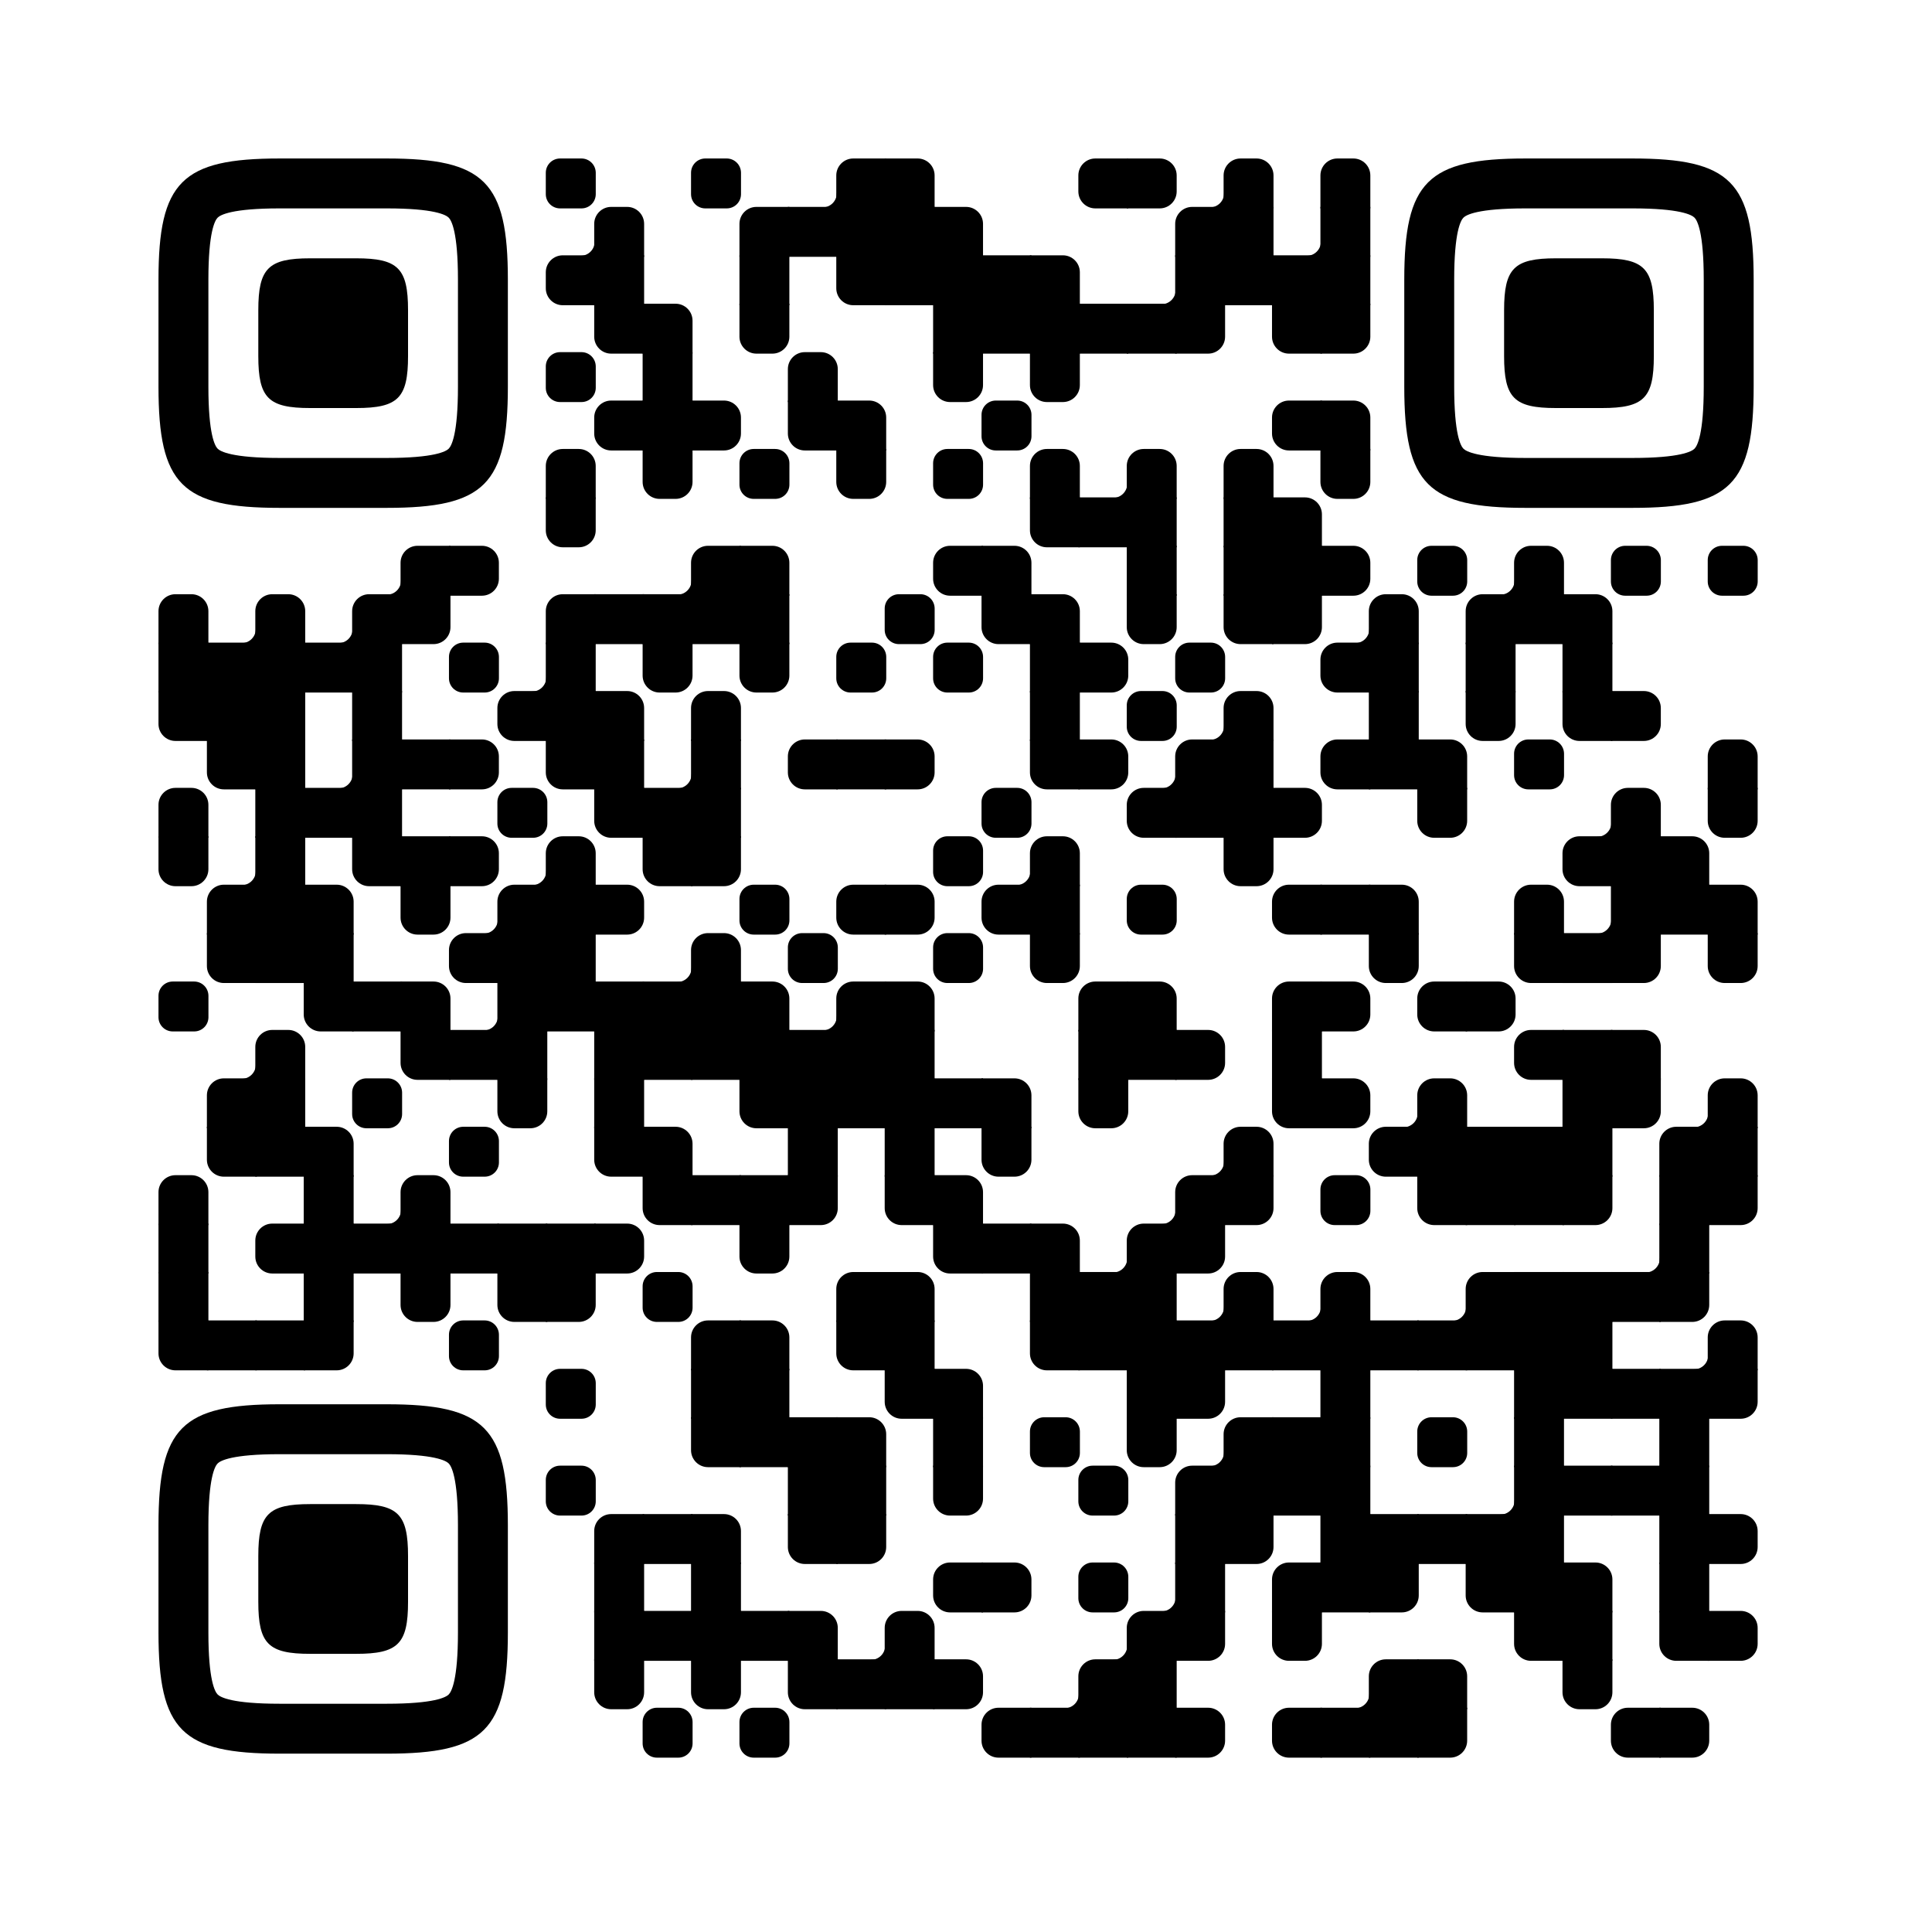 
  <svg
    version="1.1"
    viewBox="0 0 3267 3267"
    width="256px"
    height="256px"
    
    xml:space="preserve" xmlns="http://www.w3.org/2000/svg" xmlns:xlink="http://www.w3.org/1999/xlink"
  >
    <defs>
      <rect id="rect-0" width="100" height="100" fill="#000000"/>
      <path
        id="empty-0"
        d="M0,28.6v42.9C0,87.3,12.8,100,28.6,100h42.9c15.9,0,28.6-12.8,28.6-28.6V28.6C100,12.7,87.2,0,71.4,0H28.6 C12.8,0,0,12.8,0,28.6z"
        fill="#000000"
      />
      <path id="b-0" d="M0,0 L66,0 C84.778,-3.44940413e-15 100,15.222 100,34 L100,66 C100,84.778 84.778,100 66,100 L0,100 L0,0 Z" transform="rotate(-90 50 50)" fill="#000000"/>
      <path id="r-0" d="M0,0 L66,0 C84.778,-3.44940413e-15 100,15.222 100,34 L100,66 C100,84.778 84.778,100 66,100 L0,100 L0,0 Z" transform="rotate(-180 50 50)" fill="#000000"/>
      <path id="l-0" d="M0,0 L66,0 C84.778,-3.44940413e-15 100,15.222 100,34 L100,66 C100,84.778 84.778,100 66,100 L0,100 L0,0 Z" fill="#000000"/>
      <path id="t-0" d="M0,0 L66,0 C84.778,-3.44940413e-15 100,15.222 100,34 L100,66 C100,84.778 84.778,100 66,100 L0,100 L0,0 Z" transform="rotate(90 50 50)" fill="#000000"/>
      <path id="l-0" d="M0,0 L100,0 L100,66 C100,84.778 84.778,100 66,100 L0,100 L0,0 Z" transform="rotate(-90 50 50)" fill="#000000"/>
      <path id="lt-0" d="M0,0 L100,0 L100,66 C100,84.778 84.778,100 66,100 L0,100 L0,0 Z" fill="#000000"/>
      <path id="lb-0" d="M0,0 L100,0 L100,66 C100,84.778 84.778,100 66,100 L0,100 L0,0 Z" transform="rotate(-90 50 50)" fill="#000000"/>
      <path id="rb-0" d="M0,0 L100,0 L100,66 C100,84.778 84.778,100 66,100 L0,100 L0,0 Z" transform="rotate(-180 50 50)" fill="#000000"/>
      <path id="rt-0" d="M0,0 L100,0 L100,66 C100,84.778 84.778,100 66,100 L0,100 L0,0 Z" transform="rotate(90 50 50)" fill="#000000"/>
      <path
        id="n_lt-0"
        d="M30.5,2V0H0v30.5h2C2,14.7,14.8,2,30.5,2z"
        fill="#000000"
      />
      <path
        id="n_lb-0"
        d="M2,69.5H0V100h30.5v-2C14.7,98,2,85.2,2,69.5z"
        fill="#000000"
      />
      <path
        id="n_rt-0"
        d="M98,30.5h2V0H69.5v2C85.3,2,98,14.8,98,30.5z"
        fill="#000000"
      />
      <path id="n_rb-0"
        d="M69.5,98v2H100V69.5h-2C98,85.3,85.2,98,69.5,98z"
        fill="#000000"
      />
      <path
        id="point-0"
        fill="#000000"
        d="M600.002,457.329 L600.002,242.658 C600.002,147.372 587.04,124.123 581.465,118.535 C575.877,112.96 552.628,99.998 457.329,99.998 L242.671,99.998 C147.372,99.998 124.123,112.96 118.548,118.535 C112.973,124.123 99.998,147.372 99.998,242.658 L99.998,457.329 C99.998,552.628 112.973,575.877 118.548,581.465 C124.123,587.027 147.372,600.002 242.671,600.002 L457.329,600.002 C552.628,600.002 575.877,587.027 581.465,581.465 C587.04,575.877 600.002,552.628 600.002,457.329 Z M457.329,0 C653.338,0 700,46.662 700,242.658 C700,438.667 700,261.333 700,457.329 C700,653.338 653.338,700 457.329,700 C261.333,700 438.667,700 242.671,700 C46.662,700 0,653.338 0,457.329 C0,261.333 0,352.119 0,242.658 C0,46.662 46.662,0 242.671,0 C438.667,0 261.333,0 457.329,0 Z M395.997,200 C480.004,200 500,220.008 500,303.991 C500,387.998 500,312.002 500,395.997 C500,479.992 480.004,500 395.997,500 C312.002,500 387.998,500 304.003,500 C220.008,500 200,479.992 200,395.997 C200,312.002 200,350.906 200,303.991 C200,220.008 220.008,200 304.003,200 C387.998,200 312.002,200 395.997,200 Z"
      />
      <g id="vk_logo-0">
        <path
          fill="#07f"
          d="M83.333 363.333C83.333 231.34 83.333 165.343 124.338 124.338C165.343 83.333 231.34              83.333 363.333 83.333H386.667C518.66 83.333 584.657 83.333 625.662 124.338C666.667 165.343              666.667 231.34 666.667 363.333V386.667C666.667 518.66 666.667 584.657 625.662 625.662C584.657              666.667 518.66 666.667 386.667 666.667H363.333C231.34 666.667 165.343 666.667 124.338 625.662C83.333              584.657 83.333 518.66 83.333 386.667V363.333Z"
        />
        <path
          fill="#FFF"
          d="M394.907 508.681C263.293 508.681 183.442 417.365 180.313 265.625H246.972C249.05 377.09              299.763 424.323 338.638 434.036V265.625H402.519V361.82C440.016 357.664 479.264 313.909              492.456 265.625H555.333C545.27 325 502.543 368.754 472.353 386.803C502.566 401.395 551.177              439.593 569.926 508.681H500.815C486.222 462.498 450.476 426.728 402.542 421.872V508.681H394.907Z"
        />
      </g>
      <clipPath id="logo-mask-0">
        <rect x="0" y="0" width="750" height="750" />
      </clipPath>
    </defs>

    
      <rect
        x="0"
        width="3267"
        height="3267"
        rx="460"
        fill="#ffffff"
      />

    <g transform="translate(267.996, 267.996) scale(0.844)">
      <g transform="translate(776,0)"><use xlink:href="#empty-0"/></g>
<g transform="translate(1067,0)"><use xlink:href="#empty-0"/></g>
<g transform="translate(1261,0)"><use xlink:href="#n_rb-0"/></g>
<g transform="translate(1358,0)"><use xlink:href="#rb-0"/></g>
<g transform="translate(1455,0)"><use xlink:href="#lb-0"/></g>
<g transform="translate(1843,0)"><use xlink:href="#r-0"/></g>
<g transform="translate(1940,0)"><use xlink:href="#l-0"/></g>
<g transform="translate(2037,0)"><use xlink:href="#n_rb-0"/></g>
<g transform="translate(2134,0)"><use xlink:href="#b-0"/></g>
<g transform="translate(2328,0)"><use xlink:href="#b-0"/></g>
<g transform="translate(776,97)"><use xlink:href="#n_rb-0"/></g>
<g transform="translate(873,97)"><use xlink:href="#b-0"/></g>
<g transform="translate(1164,97)"><use xlink:href="#rb-0"/></g>
<g transform="translate(1261,97)"><use xlink:href="#rect-0"/></g>
<g transform="translate(1358,97)"><use xlink:href="#rect-0"/></g>
<g transform="translate(1455,97)"><use xlink:href="#rect-0"/></g>
<g transform="translate(1552,97)"><use xlink:href="#lb-0"/></g>
<g transform="translate(2037,97)"><use xlink:href="#rb-0"/></g>
<g transform="translate(2134,97)"><use xlink:href="#rect-0"/></g>
<g transform="translate(2231,97)"><use xlink:href="#n_rb-0"/></g>
<g transform="translate(2328,97)"><use xlink:href="#rect-0"/></g>
<g transform="translate(776,194)"><use xlink:href="#r-0"/></g>
<g transform="translate(873,194)"><use xlink:href="#rect-0"/></g>
<g transform="translate(1164,194)"><use xlink:href="#rect-0"/></g>
<g transform="translate(1358,194)"><use xlink:href="#rt-0"/></g>
<g transform="translate(1455,194)"><use xlink:href="#rect-0"/></g>
<g transform="translate(1552,194)"><use xlink:href="#rect-0"/></g>
<g transform="translate(1649,194)"><use xlink:href="#rect-0"/></g>
<g transform="translate(1746,194)"><use xlink:href="#lb-0"/></g>
<g transform="translate(1940,194)"><use xlink:href="#n_rb-0"/></g>
<g transform="translate(2037,194)"><use xlink:href="#rect-0"/></g>
<g transform="translate(2134,194)"><use xlink:href="#rect-0"/></g>
<g transform="translate(2231,194)"><use xlink:href="#rect-0"/></g>
<g transform="translate(2328,194)"><use xlink:href="#rect-0"/></g>
<g transform="translate(873,291)"><use xlink:href="#rt-0"/></g>
<g transform="translate(970,291)"><use xlink:href="#lb-0"/></g>
<g transform="translate(1164,291)"><use xlink:href="#t-0"/></g>
<g transform="translate(1552,291)"><use xlink:href="#rect-0"/></g>
<g transform="translate(1649,291)"><use xlink:href="#rect-0"/></g>
<g transform="translate(1746,291)"><use xlink:href="#rect-0"/></g>
<g transform="translate(1843,291)"><use xlink:href="#rect-0"/></g>
<g transform="translate(1940,291)"><use xlink:href="#rect-0"/></g>
<g transform="translate(2037,291)"><use xlink:href="#lt-0"/></g>
<g transform="translate(2231,291)"><use xlink:href="#rt-0"/></g>
<g transform="translate(2328,291)"><use xlink:href="#lt-0"/></g>
<g transform="translate(776,388)"><use xlink:href="#empty-0"/></g>
<g transform="translate(970,388)"><use xlink:href="#rect-0"/></g>
<g transform="translate(1261,388)"><use xlink:href="#b-0"/></g>
<g transform="translate(1552,388)"><use xlink:href="#t-0"/></g>
<g transform="translate(1746,388)"><use xlink:href="#t-0"/></g>
<g transform="translate(873,485)"><use xlink:href="#r-0"/></g>
<g transform="translate(970,485)"><use xlink:href="#rect-0"/></g>
<g transform="translate(1067,485)"><use xlink:href="#l-0"/></g>
<g transform="translate(1261,485)"><use xlink:href="#rt-0"/></g>
<g transform="translate(1358,485)"><use xlink:href="#lb-0"/></g>
<g transform="translate(1649,485)"><use xlink:href="#empty-0"/></g>
<g transform="translate(2231,485)"><use xlink:href="#r-0"/></g>
<g transform="translate(2328,485)"><use xlink:href="#lb-0"/></g>
<g transform="translate(776,582)"><use xlink:href="#b-0"/></g>
<g transform="translate(970,582)"><use xlink:href="#t-0"/></g>
<g transform="translate(1164,582)"><use xlink:href="#empty-0"/></g>
<g transform="translate(1358,582)"><use xlink:href="#t-0"/></g>
<g transform="translate(1552,582)"><use xlink:href="#empty-0"/></g>
<g transform="translate(1746,582)"><use xlink:href="#b-0"/></g>
<g transform="translate(1843,582)"><use xlink:href="#n_rb-0"/></g>
<g transform="translate(1940,582)"><use xlink:href="#b-0"/></g>
<g transform="translate(2134,582)"><use xlink:href="#b-0"/></g>
<g transform="translate(2328,582)"><use xlink:href="#t-0"/></g>
<g transform="translate(776,679)"><use xlink:href="#t-0"/></g>
<g transform="translate(1746,679)"><use xlink:href="#rt-0"/></g>
<g transform="translate(1843,679)"><use xlink:href="#rect-0"/></g>
<g transform="translate(1940,679)"><use xlink:href="#rect-0"/></g>
<g transform="translate(2134,679)"><use xlink:href="#rect-0"/></g>
<g transform="translate(2231,679)"><use xlink:href="#lb-0"/></g>
<g transform="translate(388,776)"><use xlink:href="#n_rb-0"/></g>
<g transform="translate(485,776)"><use xlink:href="#rb-0"/></g>
<g transform="translate(582,776)"><use xlink:href="#l-0"/></g>
<g transform="translate(970,776)"><use xlink:href="#n_rb-0"/></g>
<g transform="translate(1067,776)"><use xlink:href="#rb-0"/></g>
<g transform="translate(1164,776)"><use xlink:href="#lb-0"/></g>
<g transform="translate(1552,776)"><use xlink:href="#r-0"/></g>
<g transform="translate(1649,776)"><use xlink:href="#lb-0"/></g>
<g transform="translate(1940,776)"><use xlink:href="#rect-0"/></g>
<g transform="translate(2134,776)"><use xlink:href="#rect-0"/></g>
<g transform="translate(2231,776)"><use xlink:href="#rect-0"/></g>
<g transform="translate(2328,776)"><use xlink:href="#l-0"/></g>
<g transform="translate(2522,776)"><use xlink:href="#empty-0"/></g>
<g transform="translate(2619,776)"><use xlink:href="#n_rb-0"/></g>
<g transform="translate(2716,776)"><use xlink:href="#b-0"/></g>
<g transform="translate(2910,776)"><use xlink:href="#empty-0"/></g>
<g transform="translate(3104,776)"><use xlink:href="#empty-0"/></g>
<g transform="translate(0,873)"><use xlink:href="#b-0"/></g>
<g transform="translate(97,873)"><use xlink:href="#n_rb-0"/></g>
<g transform="translate(194,873)"><use xlink:href="#b-0"/></g>
<g transform="translate(291,873)"><use xlink:href="#n_rb-0"/></g>
<g transform="translate(388,873)"><use xlink:href="#rb-0"/></g>
<g transform="translate(485,873)"><use xlink:href="#lt-0"/></g>
<g transform="translate(776,873)"><use xlink:href="#rb-0"/></g>
<g transform="translate(873,873)"><use xlink:href="#rect-0"/></g>
<g transform="translate(970,873)"><use xlink:href="#rect-0"/></g>
<g transform="translate(1067,873)"><use xlink:href="#rect-0"/></g>
<g transform="translate(1164,873)"><use xlink:href="#rect-0"/></g>
<g transform="translate(1455,873)"><use xlink:href="#empty-0"/></g>
<g transform="translate(1649,873)"><use xlink:href="#rt-0"/></g>
<g transform="translate(1746,873)"><use xlink:href="#lb-0"/></g>
<g transform="translate(1940,873)"><use xlink:href="#t-0"/></g>
<g transform="translate(2134,873)"><use xlink:href="#rt-0"/></g>
<g transform="translate(2231,873)"><use xlink:href="#lt-0"/></g>
<g transform="translate(2328,873)"><use xlink:href="#n_rb-0"/></g>
<g transform="translate(2425,873)"><use xlink:href="#b-0"/></g>
<g transform="translate(2619,873)"><use xlink:href="#rb-0"/></g>
<g transform="translate(2716,873)"><use xlink:href="#rect-0"/></g>
<g transform="translate(2813,873)"><use xlink:href="#lb-0"/></g>
<g transform="translate(0,970)"><use xlink:href="#rect-0"/></g>
<g transform="translate(97,970)"><use xlink:href="#rect-0"/></g>
<g transform="translate(194,970)"><use xlink:href="#rect-0"/></g>
<g transform="translate(291,970)"><use xlink:href="#rect-0"/></g>
<g transform="translate(388,970)"><use xlink:href="#rect-0"/></g>
<g transform="translate(582,970)"><use xlink:href="#empty-0"/></g>
<g transform="translate(679,970)"><use xlink:href="#n_rb-0"/></g>
<g transform="translate(776,970)"><use xlink:href="#rect-0"/></g>
<g transform="translate(970,970)"><use xlink:href="#t-0"/></g>
<g transform="translate(1164,970)"><use xlink:href="#t-0"/></g>
<g transform="translate(1358,970)"><use xlink:href="#empty-0"/></g>
<g transform="translate(1552,970)"><use xlink:href="#empty-0"/></g>
<g transform="translate(1746,970)"><use xlink:href="#rect-0"/></g>
<g transform="translate(1843,970)"><use xlink:href="#l-0"/></g>
<g transform="translate(2037,970)"><use xlink:href="#empty-0"/></g>
<g transform="translate(2328,970)"><use xlink:href="#r-0"/></g>
<g transform="translate(2425,970)"><use xlink:href="#rect-0"/></g>
<g transform="translate(2619,970)"><use xlink:href="#rect-0"/></g>
<g transform="translate(2813,970)"><use xlink:href="#rect-0"/></g>
<g transform="translate(0,1067)"><use xlink:href="#rt-0"/></g>
<g transform="translate(97,1067)"><use xlink:href="#rect-0"/></g>
<g transform="translate(194,1067)"><use xlink:href="#rect-0"/></g>
<g transform="translate(388,1067)"><use xlink:href="#rect-0"/></g>
<g transform="translate(679,1067)"><use xlink:href="#r-0"/></g>
<g transform="translate(776,1067)"><use xlink:href="#rect-0"/></g>
<g transform="translate(873,1067)"><use xlink:href="#lb-0"/></g>
<g transform="translate(1067,1067)"><use xlink:href="#b-0"/></g>
<g transform="translate(1746,1067)"><use xlink:href="#rect-0"/></g>
<g transform="translate(1940,1067)"><use xlink:href="#empty-0"/></g>
<g transform="translate(2037,1067)"><use xlink:href="#n_rb-0"/></g>
<g transform="translate(2134,1067)"><use xlink:href="#b-0"/></g>
<g transform="translate(2425,1067)"><use xlink:href="#rect-0"/></g>
<g transform="translate(2619,1067)"><use xlink:href="#t-0"/></g>
<g transform="translate(2813,1067)"><use xlink:href="#rt-0"/></g>
<g transform="translate(2910,1067)"><use xlink:href="#l-0"/></g>
<g transform="translate(97,1164)"><use xlink:href="#rt-0"/></g>
<g transform="translate(194,1164)"><use xlink:href="#rect-0"/></g>
<g transform="translate(291,1164)"><use xlink:href="#n_rb-0"/></g>
<g transform="translate(388,1164)"><use xlink:href="#rect-0"/></g>
<g transform="translate(485,1164)"><use xlink:href="#rect-0"/></g>
<g transform="translate(582,1164)"><use xlink:href="#l-0"/></g>
<g transform="translate(776,1164)"><use xlink:href="#rt-0"/></g>
<g transform="translate(873,1164)"><use xlink:href="#rect-0"/></g>
<g transform="translate(970,1164)"><use xlink:href="#n_rb-0"/></g>
<g transform="translate(1067,1164)"><use xlink:href="#rect-0"/></g>
<g transform="translate(1261,1164)"><use xlink:href="#r-0"/></g>
<g transform="translate(1358,1164)"><use xlink:href="#rect-0"/></g>
<g transform="translate(1455,1164)"><use xlink:href="#l-0"/></g>
<g transform="translate(1746,1164)"><use xlink:href="#rt-0"/></g>
<g transform="translate(1843,1164)"><use xlink:href="#l-0"/></g>
<g transform="translate(1940,1164)"><use xlink:href="#n_rb-0"/></g>
<g transform="translate(2037,1164)"><use xlink:href="#rb-0"/></g>
<g transform="translate(2134,1164)"><use xlink:href="#rect-0"/></g>
<g transform="translate(2328,1164)"><use xlink:href="#r-0"/></g>
<g transform="translate(2425,1164)"><use xlink:href="#rect-0"/></g>
<g transform="translate(2522,1164)"><use xlink:href="#lb-0"/></g>
<g transform="translate(2716,1164)"><use xlink:href="#empty-0"/></g>
<g transform="translate(3104,1164)"><use xlink:href="#b-0"/></g>
<g transform="translate(0,1261)"><use xlink:href="#b-0"/></g>
<g transform="translate(194,1261)"><use xlink:href="#rect-0"/></g>
<g transform="translate(291,1261)"><use xlink:href="#rect-0"/></g>
<g transform="translate(388,1261)"><use xlink:href="#rect-0"/></g>
<g transform="translate(679,1261)"><use xlink:href="#empty-0"/></g>
<g transform="translate(873,1261)"><use xlink:href="#rt-0"/></g>
<g transform="translate(970,1261)"><use xlink:href="#rect-0"/></g>
<g transform="translate(1067,1261)"><use xlink:href="#rect-0"/></g>
<g transform="translate(1649,1261)"><use xlink:href="#empty-0"/></g>
<g transform="translate(1940,1261)"><use xlink:href="#r-0"/></g>
<g transform="translate(2037,1261)"><use xlink:href="#rect-0"/></g>
<g transform="translate(2134,1261)"><use xlink:href="#rect-0"/></g>
<g transform="translate(2231,1261)"><use xlink:href="#l-0"/></g>
<g transform="translate(2522,1261)"><use xlink:href="#t-0"/></g>
<g transform="translate(2813,1261)"><use xlink:href="#n_rb-0"/></g>
<g transform="translate(2910,1261)"><use xlink:href="#b-0"/></g>
<g transform="translate(3104,1261)"><use xlink:href="#t-0"/></g>
<g transform="translate(0,1358)"><use xlink:href="#t-0"/></g>
<g transform="translate(97,1358)"><use xlink:href="#n_rb-0"/></g>
<g transform="translate(194,1358)"><use xlink:href="#rect-0"/></g>
<g transform="translate(388,1358)"><use xlink:href="#rt-0"/></g>
<g transform="translate(485,1358)"><use xlink:href="#rect-0"/></g>
<g transform="translate(582,1358)"><use xlink:href="#l-0"/></g>
<g transform="translate(679,1358)"><use xlink:href="#n_rb-0"/></g>
<g transform="translate(776,1358)"><use xlink:href="#b-0"/></g>
<g transform="translate(970,1358)"><use xlink:href="#rt-0"/></g>
<g transform="translate(1067,1358)"><use xlink:href="#lt-0"/></g>
<g transform="translate(1552,1358)"><use xlink:href="#empty-0"/></g>
<g transform="translate(1649,1358)"><use xlink:href="#n_rb-0"/></g>
<g transform="translate(1746,1358)"><use xlink:href="#b-0"/></g>
<g transform="translate(2134,1358)"><use xlink:href="#t-0"/></g>
<g transform="translate(2813,1358)"><use xlink:href="#r-0"/></g>
<g transform="translate(2910,1358)"><use xlink:href="#rect-0"/></g>
<g transform="translate(3007,1358)"><use xlink:href="#lb-0"/></g>
<g transform="translate(97,1455)"><use xlink:href="#rb-0"/></g>
<g transform="translate(194,1455)"><use xlink:href="#rect-0"/></g>
<g transform="translate(291,1455)"><use xlink:href="#lb-0"/></g>
<g transform="translate(485,1455)"><use xlink:href="#t-0"/></g>
<g transform="translate(582,1455)"><use xlink:href="#n_rb-0"/></g>
<g transform="translate(679,1455)"><use xlink:href="#rb-0"/></g>
<g transform="translate(776,1455)"><use xlink:href="#rect-0"/></g>
<g transform="translate(873,1455)"><use xlink:href="#l-0"/></g>
<g transform="translate(1164,1455)"><use xlink:href="#empty-0"/></g>
<g transform="translate(1358,1455)"><use xlink:href="#r-0"/></g>
<g transform="translate(1455,1455)"><use xlink:href="#l-0"/></g>
<g transform="translate(1649,1455)"><use xlink:href="#r-0"/></g>
<g transform="translate(1746,1455)"><use xlink:href="#rect-0"/></g>
<g transform="translate(1940,1455)"><use xlink:href="#empty-0"/></g>
<g transform="translate(2231,1455)"><use xlink:href="#r-0"/></g>
<g transform="translate(2328,1455)"><use xlink:href="#rect-0"/></g>
<g transform="translate(2425,1455)"><use xlink:href="#lb-0"/></g>
<g transform="translate(2716,1455)"><use xlink:href="#b-0"/></g>
<g transform="translate(2813,1455)"><use xlink:href="#n_rb-0"/></g>
<g transform="translate(2910,1455)"><use xlink:href="#rect-0"/></g>
<g transform="translate(3007,1455)"><use xlink:href="#rect-0"/></g>
<g transform="translate(3104,1455)"><use xlink:href="#lb-0"/></g>
<g transform="translate(97,1552)"><use xlink:href="#rt-0"/></g>
<g transform="translate(194,1552)"><use xlink:href="#rect-0"/></g>
<g transform="translate(291,1552)"><use xlink:href="#rect-0"/></g>
<g transform="translate(582,1552)"><use xlink:href="#r-0"/></g>
<g transform="translate(679,1552)"><use xlink:href="#rect-0"/></g>
<g transform="translate(776,1552)"><use xlink:href="#rect-0"/></g>
<g transform="translate(970,1552)"><use xlink:href="#n_rb-0"/></g>
<g transform="translate(1067,1552)"><use xlink:href="#b-0"/></g>
<g transform="translate(1261,1552)"><use xlink:href="#empty-0"/></g>
<g transform="translate(1552,1552)"><use xlink:href="#empty-0"/></g>
<g transform="translate(1746,1552)"><use xlink:href="#t-0"/></g>
<g transform="translate(2425,1552)"><use xlink:href="#t-0"/></g>
<g transform="translate(2716,1552)"><use xlink:href="#rt-0"/></g>
<g transform="translate(2813,1552)"><use xlink:href="#rect-0"/></g>
<g transform="translate(2910,1552)"><use xlink:href="#lt-0"/></g>
<g transform="translate(3104,1552)"><use xlink:href="#t-0"/></g>
<g transform="translate(0,1649)"><use xlink:href="#empty-0"/></g>
<g transform="translate(291,1649)"><use xlink:href="#rt-0"/></g>
<g transform="translate(388,1649)"><use xlink:href="#rect-0"/></g>
<g transform="translate(485,1649)"><use xlink:href="#lb-0"/></g>
<g transform="translate(582,1649)"><use xlink:href="#n_rb-0"/></g>
<g transform="translate(679,1649)"><use xlink:href="#rect-0"/></g>
<g transform="translate(776,1649)"><use xlink:href="#rect-0"/></g>
<g transform="translate(873,1649)"><use xlink:href="#rect-0"/></g>
<g transform="translate(970,1649)"><use xlink:href="#rect-0"/></g>
<g transform="translate(1067,1649)"><use xlink:href="#rect-0"/></g>
<g transform="translate(1164,1649)"><use xlink:href="#lb-0"/></g>
<g transform="translate(1261,1649)"><use xlink:href="#n_rb-0"/></g>
<g transform="translate(1358,1649)"><use xlink:href="#rb-0"/></g>
<g transform="translate(1455,1649)"><use xlink:href="#lb-0"/></g>
<g transform="translate(1843,1649)"><use xlink:href="#rb-0"/></g>
<g transform="translate(1940,1649)"><use xlink:href="#lb-0"/></g>
<g transform="translate(2231,1649)"><use xlink:href="#rb-0"/></g>
<g transform="translate(2328,1649)"><use xlink:href="#l-0"/></g>
<g transform="translate(2522,1649)"><use xlink:href="#r-0"/></g>
<g transform="translate(2619,1649)"><use xlink:href="#l-0"/></g>
<g transform="translate(97,1746)"><use xlink:href="#n_rb-0"/></g>
<g transform="translate(194,1746)"><use xlink:href="#b-0"/></g>
<g transform="translate(485,1746)"><use xlink:href="#rt-0"/></g>
<g transform="translate(582,1746)"><use xlink:href="#rect-0"/></g>
<g transform="translate(679,1746)"><use xlink:href="#rect-0"/></g>
<g transform="translate(873,1746)"><use xlink:href="#rect-0"/></g>
<g transform="translate(970,1746)"><use xlink:href="#rect-0"/></g>
<g transform="translate(1067,1746)"><use xlink:href="#rect-0"/></g>
<g transform="translate(1164,1746)"><use xlink:href="#rect-0"/></g>
<g transform="translate(1261,1746)"><use xlink:href="#rect-0"/></g>
<g transform="translate(1358,1746)"><use xlink:href="#rect-0"/></g>
<g transform="translate(1455,1746)"><use xlink:href="#rect-0"/></g>
<g transform="translate(1843,1746)"><use xlink:href="#rect-0"/></g>
<g transform="translate(1940,1746)"><use xlink:href="#rect-0"/></g>
<g transform="translate(2037,1746)"><use xlink:href="#l-0"/></g>
<g transform="translate(2231,1746)"><use xlink:href="#rect-0"/></g>
<g transform="translate(2716,1746)"><use xlink:href="#r-0"/></g>
<g transform="translate(2813,1746)"><use xlink:href="#rect-0"/></g>
<g transform="translate(2910,1746)"><use xlink:href="#lb-0"/></g>
<g transform="translate(97,1843)"><use xlink:href="#rb-0"/></g>
<g transform="translate(194,1843)"><use xlink:href="#rect-0"/></g>
<g transform="translate(388,1843)"><use xlink:href="#empty-0"/></g>
<g transform="translate(679,1843)"><use xlink:href="#t-0"/></g>
<g transform="translate(873,1843)"><use xlink:href="#rect-0"/></g>
<g transform="translate(1164,1843)"><use xlink:href="#rt-0"/></g>
<g transform="translate(1261,1843)"><use xlink:href="#rect-0"/></g>
<g transform="translate(1358,1843)"><use xlink:href="#rect-0"/></g>
<g transform="translate(1455,1843)"><use xlink:href="#rect-0"/></g>
<g transform="translate(1552,1843)"><use xlink:href="#rect-0"/></g>
<g transform="translate(1649,1843)"><use xlink:href="#lb-0"/></g>
<g transform="translate(1843,1843)"><use xlink:href="#t-0"/></g>
<g transform="translate(2231,1843)"><use xlink:href="#rt-0"/></g>
<g transform="translate(2328,1843)"><use xlink:href="#l-0"/></g>
<g transform="translate(2425,1843)"><use xlink:href="#n_rb-0"/></g>
<g transform="translate(2522,1843)"><use xlink:href="#b-0"/></g>
<g transform="translate(2813,1843)"><use xlink:href="#rect-0"/></g>
<g transform="translate(2910,1843)"><use xlink:href="#lt-0"/></g>
<g transform="translate(3007,1843)"><use xlink:href="#n_rb-0"/></g>
<g transform="translate(3104,1843)"><use xlink:href="#b-0"/></g>
<g transform="translate(97,1940)"><use xlink:href="#rt-0"/></g>
<g transform="translate(194,1940)"><use xlink:href="#rect-0"/></g>
<g transform="translate(291,1940)"><use xlink:href="#lb-0"/></g>
<g transform="translate(582,1940)"><use xlink:href="#empty-0"/></g>
<g transform="translate(873,1940)"><use xlink:href="#rt-0"/></g>
<g transform="translate(970,1940)"><use xlink:href="#lb-0"/></g>
<g transform="translate(1261,1940)"><use xlink:href="#rect-0"/></g>
<g transform="translate(1455,1940)"><use xlink:href="#rect-0"/></g>
<g transform="translate(1649,1940)"><use xlink:href="#t-0"/></g>
<g transform="translate(2037,1940)"><use xlink:href="#n_rb-0"/></g>
<g transform="translate(2134,1940)"><use xlink:href="#b-0"/></g>
<g transform="translate(2425,1940)"><use xlink:href="#r-0"/></g>
<g transform="translate(2522,1940)"><use xlink:href="#rect-0"/></g>
<g transform="translate(2619,1940)"><use xlink:href="#rect-0"/></g>
<g transform="translate(2716,1940)"><use xlink:href="#rect-0"/></g>
<g transform="translate(2813,1940)"><use xlink:href="#rect-0"/></g>
<g transform="translate(3007,1940)"><use xlink:href="#rb-0"/></g>
<g transform="translate(3104,1940)"><use xlink:href="#rect-0"/></g>
<g transform="translate(0,2037)"><use xlink:href="#b-0"/></g>
<g transform="translate(291,2037)"><use xlink:href="#rect-0"/></g>
<g transform="translate(388,2037)"><use xlink:href="#n_rb-0"/></g>
<g transform="translate(485,2037)"><use xlink:href="#b-0"/></g>
<g transform="translate(970,2037)"><use xlink:href="#rt-0"/></g>
<g transform="translate(1067,2037)"><use xlink:href="#rect-0"/></g>
<g transform="translate(1164,2037)"><use xlink:href="#rect-0"/></g>
<g transform="translate(1261,2037)"><use xlink:href="#lt-0"/></g>
<g transform="translate(1455,2037)"><use xlink:href="#rt-0"/></g>
<g transform="translate(1552,2037)"><use xlink:href="#lb-0"/></g>
<g transform="translate(1940,2037)"><use xlink:href="#n_rb-0"/></g>
<g transform="translate(2037,2037)"><use xlink:href="#rb-0"/></g>
<g transform="translate(2134,2037)"><use xlink:href="#lt-0"/></g>
<g transform="translate(2328,2037)"><use xlink:href="#empty-0"/></g>
<g transform="translate(2522,2037)"><use xlink:href="#rt-0"/></g>
<g transform="translate(2619,2037)"><use xlink:href="#rect-0"/></g>
<g transform="translate(2716,2037)"><use xlink:href="#rect-0"/></g>
<g transform="translate(2813,2037)"><use xlink:href="#lt-0"/></g>
<g transform="translate(3007,2037)"><use xlink:href="#rect-0"/></g>
<g transform="translate(3104,2037)"><use xlink:href="#lt-0"/></g>
<g transform="translate(0,2134)"><use xlink:href="#rect-0"/></g>
<g transform="translate(194,2134)"><use xlink:href="#r-0"/></g>
<g transform="translate(291,2134)"><use xlink:href="#rect-0"/></g>
<g transform="translate(388,2134)"><use xlink:href="#rect-0"/></g>
<g transform="translate(485,2134)"><use xlink:href="#rect-0"/></g>
<g transform="translate(582,2134)"><use xlink:href="#rect-0"/></g>
<g transform="translate(679,2134)"><use xlink:href="#rect-0"/></g>
<g transform="translate(776,2134)"><use xlink:href="#rect-0"/></g>
<g transform="translate(873,2134)"><use xlink:href="#l-0"/></g>
<g transform="translate(1164,2134)"><use xlink:href="#t-0"/></g>
<g transform="translate(1552,2134)"><use xlink:href="#rt-0"/></g>
<g transform="translate(1649,2134)"><use xlink:href="#rect-0"/></g>
<g transform="translate(1746,2134)"><use xlink:href="#lb-0"/></g>
<g transform="translate(1843,2134)"><use xlink:href="#n_rb-0"/></g>
<g transform="translate(1940,2134)"><use xlink:href="#rb-0"/></g>
<g transform="translate(2037,2134)"><use xlink:href="#lt-0"/></g>
<g transform="translate(2910,2134)"><use xlink:href="#n_rb-0"/></g>
<g transform="translate(3007,2134)"><use xlink:href="#rect-0"/></g>
<g transform="translate(0,2231)"><use xlink:href="#rect-0"/></g>
<g transform="translate(291,2231)"><use xlink:href="#rect-0"/></g>
<g transform="translate(485,2231)"><use xlink:href="#t-0"/></g>
<g transform="translate(679,2231)"><use xlink:href="#rt-0"/></g>
<g transform="translate(776,2231)"><use xlink:href="#lt-0"/></g>
<g transform="translate(970,2231)"><use xlink:href="#empty-0"/></g>
<g transform="translate(1358,2231)"><use xlink:href="#rb-0"/></g>
<g transform="translate(1455,2231)"><use xlink:href="#lb-0"/></g>
<g transform="translate(1746,2231)"><use xlink:href="#rect-0"/></g>
<g transform="translate(1843,2231)"><use xlink:href="#rect-0"/></g>
<g transform="translate(1940,2231)"><use xlink:href="#rect-0"/></g>
<g transform="translate(2037,2231)"><use xlink:href="#n_rb-0"/></g>
<g transform="translate(2134,2231)"><use xlink:href="#b-0"/></g>
<g transform="translate(2231,2231)"><use xlink:href="#n_rb-0"/></g>
<g transform="translate(2328,2231)"><use xlink:href="#b-0"/></g>
<g transform="translate(2522,2231)"><use xlink:href="#n_rb-0"/></g>
<g transform="translate(2619,2231)"><use xlink:href="#rb-0"/></g>
<g transform="translate(2716,2231)"><use xlink:href="#rect-0"/></g>
<g transform="translate(2813,2231)"><use xlink:href="#rect-0"/></g>
<g transform="translate(2910,2231)"><use xlink:href="#rect-0"/></g>
<g transform="translate(3007,2231)"><use xlink:href="#lt-0"/></g>
<g transform="translate(0,2328)"><use xlink:href="#rt-0"/></g>
<g transform="translate(97,2328)"><use xlink:href="#rect-0"/></g>
<g transform="translate(194,2328)"><use xlink:href="#rect-0"/></g>
<g transform="translate(291,2328)"><use xlink:href="#lt-0"/></g>
<g transform="translate(582,2328)"><use xlink:href="#empty-0"/></g>
<g transform="translate(1067,2328)"><use xlink:href="#rb-0"/></g>
<g transform="translate(1164,2328)"><use xlink:href="#lb-0"/></g>
<g transform="translate(1358,2328)"><use xlink:href="#rt-0"/></g>
<g transform="translate(1455,2328)"><use xlink:href="#rect-0"/></g>
<g transform="translate(1746,2328)"><use xlink:href="#rt-0"/></g>
<g transform="translate(1843,2328)"><use xlink:href="#rect-0"/></g>
<g transform="translate(1940,2328)"><use xlink:href="#rect-0"/></g>
<g transform="translate(2037,2328)"><use xlink:href="#rect-0"/></g>
<g transform="translate(2134,2328)"><use xlink:href="#rect-0"/></g>
<g transform="translate(2231,2328)"><use xlink:href="#rect-0"/></g>
<g transform="translate(2328,2328)"><use xlink:href="#rect-0"/></g>
<g transform="translate(2425,2328)"><use xlink:href="#rect-0"/></g>
<g transform="translate(2522,2328)"><use xlink:href="#rect-0"/></g>
<g transform="translate(2619,2328)"><use xlink:href="#rect-0"/></g>
<g transform="translate(2716,2328)"><use xlink:href="#rect-0"/></g>
<g transform="translate(2813,2328)"><use xlink:href="#rect-0"/></g>
<g transform="translate(3007,2328)"><use xlink:href="#n_rb-0"/></g>
<g transform="translate(3104,2328)"><use xlink:href="#b-0"/></g>
<g transform="translate(776,2425)"><use xlink:href="#empty-0"/></g>
<g transform="translate(1067,2425)"><use xlink:href="#rect-0"/></g>
<g transform="translate(1164,2425)"><use xlink:href="#rect-0"/></g>
<g transform="translate(1455,2425)"><use xlink:href="#rt-0"/></g>
<g transform="translate(1552,2425)"><use xlink:href="#lb-0"/></g>
<g transform="translate(1940,2425)"><use xlink:href="#rect-0"/></g>
<g transform="translate(2037,2425)"><use xlink:href="#lt-0"/></g>
<g transform="translate(2328,2425)"><use xlink:href="#rect-0"/></g>
<g transform="translate(2716,2425)"><use xlink:href="#rect-0"/></g>
<g transform="translate(2813,2425)"><use xlink:href="#rect-0"/></g>
<g transform="translate(2910,2425)"><use xlink:href="#rect-0"/></g>
<g transform="translate(3007,2425)"><use xlink:href="#rect-0"/></g>
<g transform="translate(3104,2425)"><use xlink:href="#lt-0"/></g>
<g transform="translate(1067,2522)"><use xlink:href="#rt-0"/></g>
<g transform="translate(1164,2522)"><use xlink:href="#rect-0"/></g>
<g transform="translate(1261,2522)"><use xlink:href="#rect-0"/></g>
<g transform="translate(1358,2522)"><use xlink:href="#lb-0"/></g>
<g transform="translate(1552,2522)"><use xlink:href="#rect-0"/></g>
<g transform="translate(1746,2522)"><use xlink:href="#empty-0"/></g>
<g transform="translate(1940,2522)"><use xlink:href="#t-0"/></g>
<g transform="translate(2037,2522)"><use xlink:href="#n_rb-0"/></g>
<g transform="translate(2134,2522)"><use xlink:href="#rb-0"/></g>
<g transform="translate(2231,2522)"><use xlink:href="#rect-0"/></g>
<g transform="translate(2328,2522)"><use xlink:href="#rect-0"/></g>
<g transform="translate(2522,2522)"><use xlink:href="#empty-0"/></g>
<g transform="translate(2716,2522)"><use xlink:href="#rect-0"/></g>
<g transform="translate(3007,2522)"><use xlink:href="#rect-0"/></g>
<g transform="translate(776,2619)"><use xlink:href="#empty-0"/></g>
<g transform="translate(1261,2619)"><use xlink:href="#rect-0"/></g>
<g transform="translate(1358,2619)"><use xlink:href="#rect-0"/></g>
<g transform="translate(1552,2619)"><use xlink:href="#t-0"/></g>
<g transform="translate(1843,2619)"><use xlink:href="#empty-0"/></g>
<g transform="translate(2037,2619)"><use xlink:href="#rb-0"/></g>
<g transform="translate(2134,2619)"><use xlink:href="#rect-0"/></g>
<g transform="translate(2231,2619)"><use xlink:href="#rect-0"/></g>
<g transform="translate(2328,2619)"><use xlink:href="#rect-0"/></g>
<g transform="translate(2619,2619)"><use xlink:href="#n_rb-0"/></g>
<g transform="translate(2716,2619)"><use xlink:href="#rect-0"/></g>
<g transform="translate(2813,2619)"><use xlink:href="#rect-0"/></g>
<g transform="translate(2910,2619)"><use xlink:href="#rect-0"/></g>
<g transform="translate(3007,2619)"><use xlink:href="#rect-0"/></g>
<g transform="translate(873,2716)"><use xlink:href="#rb-0"/></g>
<g transform="translate(970,2716)"><use xlink:href="#rect-0"/></g>
<g transform="translate(1067,2716)"><use xlink:href="#lb-0"/></g>
<g transform="translate(1261,2716)"><use xlink:href="#rt-0"/></g>
<g transform="translate(1358,2716)"><use xlink:href="#lt-0"/></g>
<g transform="translate(2037,2716)"><use xlink:href="#rect-0"/></g>
<g transform="translate(2134,2716)"><use xlink:href="#lt-0"/></g>
<g transform="translate(2328,2716)"><use xlink:href="#rect-0"/></g>
<g transform="translate(2425,2716)"><use xlink:href="#rect-0"/></g>
<g transform="translate(2522,2716)"><use xlink:href="#rect-0"/></g>
<g transform="translate(2619,2716)"><use xlink:href="#rect-0"/></g>
<g transform="translate(2716,2716)"><use xlink:href="#rect-0"/></g>
<g transform="translate(3007,2716)"><use xlink:href="#rect-0"/></g>
<g transform="translate(3104,2716)"><use xlink:href="#l-0"/></g>
<g transform="translate(873,2813)"><use xlink:href="#rect-0"/></g>
<g transform="translate(1067,2813)"><use xlink:href="#rect-0"/></g>
<g transform="translate(1552,2813)"><use xlink:href="#r-0"/></g>
<g transform="translate(1649,2813)"><use xlink:href="#l-0"/></g>
<g transform="translate(1843,2813)"><use xlink:href="#empty-0"/></g>
<g transform="translate(1940,2813)"><use xlink:href="#n_rb-0"/></g>
<g transform="translate(2037,2813)"><use xlink:href="#rect-0"/></g>
<g transform="translate(2231,2813)"><use xlink:href="#rb-0"/></g>
<g transform="translate(2328,2813)"><use xlink:href="#rect-0"/></g>
<g transform="translate(2425,2813)"><use xlink:href="#lt-0"/></g>
<g transform="translate(2619,2813)"><use xlink:href="#rt-0"/></g>
<g transform="translate(2716,2813)"><use xlink:href="#rect-0"/></g>
<g transform="translate(2813,2813)"><use xlink:href="#lb-0"/></g>
<g transform="translate(3007,2813)"><use xlink:href="#rect-0"/></g>
<g transform="translate(873,2910)"><use xlink:href="#rect-0"/></g>
<g transform="translate(970,2910)"><use xlink:href="#rect-0"/></g>
<g transform="translate(1067,2910)"><use xlink:href="#rect-0"/></g>
<g transform="translate(1164,2910)"><use xlink:href="#rect-0"/></g>
<g transform="translate(1261,2910)"><use xlink:href="#lb-0"/></g>
<g transform="translate(1358,2910)"><use xlink:href="#n_rb-0"/></g>
<g transform="translate(1455,2910)"><use xlink:href="#b-0"/></g>
<g transform="translate(1843,2910)"><use xlink:href="#n_rb-0"/></g>
<g transform="translate(1940,2910)"><use xlink:href="#rb-0"/></g>
<g transform="translate(2037,2910)"><use xlink:href="#lt-0"/></g>
<g transform="translate(2231,2910)"><use xlink:href="#t-0"/></g>
<g transform="translate(2716,2910)"><use xlink:href="#rt-0"/></g>
<g transform="translate(2813,2910)"><use xlink:href="#rect-0"/></g>
<g transform="translate(3007,2910)"><use xlink:href="#rt-0"/></g>
<g transform="translate(3104,2910)"><use xlink:href="#l-0"/></g>
<g transform="translate(873,3007)"><use xlink:href="#t-0"/></g>
<g transform="translate(1067,3007)"><use xlink:href="#t-0"/></g>
<g transform="translate(1261,3007)"><use xlink:href="#rt-0"/></g>
<g transform="translate(1358,3007)"><use xlink:href="#rect-0"/></g>
<g transform="translate(1455,3007)"><use xlink:href="#rect-0"/></g>
<g transform="translate(1552,3007)"><use xlink:href="#l-0"/></g>
<g transform="translate(1746,3007)"><use xlink:href="#n_rb-0"/></g>
<g transform="translate(1843,3007)"><use xlink:href="#rb-0"/></g>
<g transform="translate(1940,3007)"><use xlink:href="#rect-0"/></g>
<g transform="translate(2328,3007)"><use xlink:href="#n_rb-0"/></g>
<g transform="translate(2425,3007)"><use xlink:href="#rb-0"/></g>
<g transform="translate(2522,3007)"><use xlink:href="#lb-0"/></g>
<g transform="translate(2813,3007)"><use xlink:href="#t-0"/></g>
<g transform="translate(970,3104)"><use xlink:href="#empty-0"/></g>
<g transform="translate(1164,3104)"><use xlink:href="#empty-0"/></g>
<g transform="translate(1649,3104)"><use xlink:href="#r-0"/></g>
<g transform="translate(1746,3104)"><use xlink:href="#rect-0"/></g>
<g transform="translate(1843,3104)"><use xlink:href="#rect-0"/></g>
<g transform="translate(1940,3104)"><use xlink:href="#rect-0"/></g>
<g transform="translate(2037,3104)"><use xlink:href="#l-0"/></g>
<g transform="translate(2231,3104)"><use xlink:href="#r-0"/></g>
<g transform="translate(2328,3104)"><use xlink:href="#rect-0"/></g>
<g transform="translate(2425,3104)"><use xlink:href="#rect-0"/></g>
<g transform="translate(2522,3104)"><use xlink:href="#lt-0"/></g>
<g transform="translate(2910,3104)"><use xlink:href="#r-0"/></g>
<g transform="translate(3007,3104)"><use xlink:href="#l-0"/></g>
<use fill-rule="evenodd" transform="translate(0,0)" xlink:href="#point-0"/>
<use fill-rule="evenodd" transform="translate(2496,0)" xlink:href="#point-0"/>
<use fill-rule="evenodd" transform="translate(0,2496)" xlink:href="#point-0"/>
    </g>
  </svg>